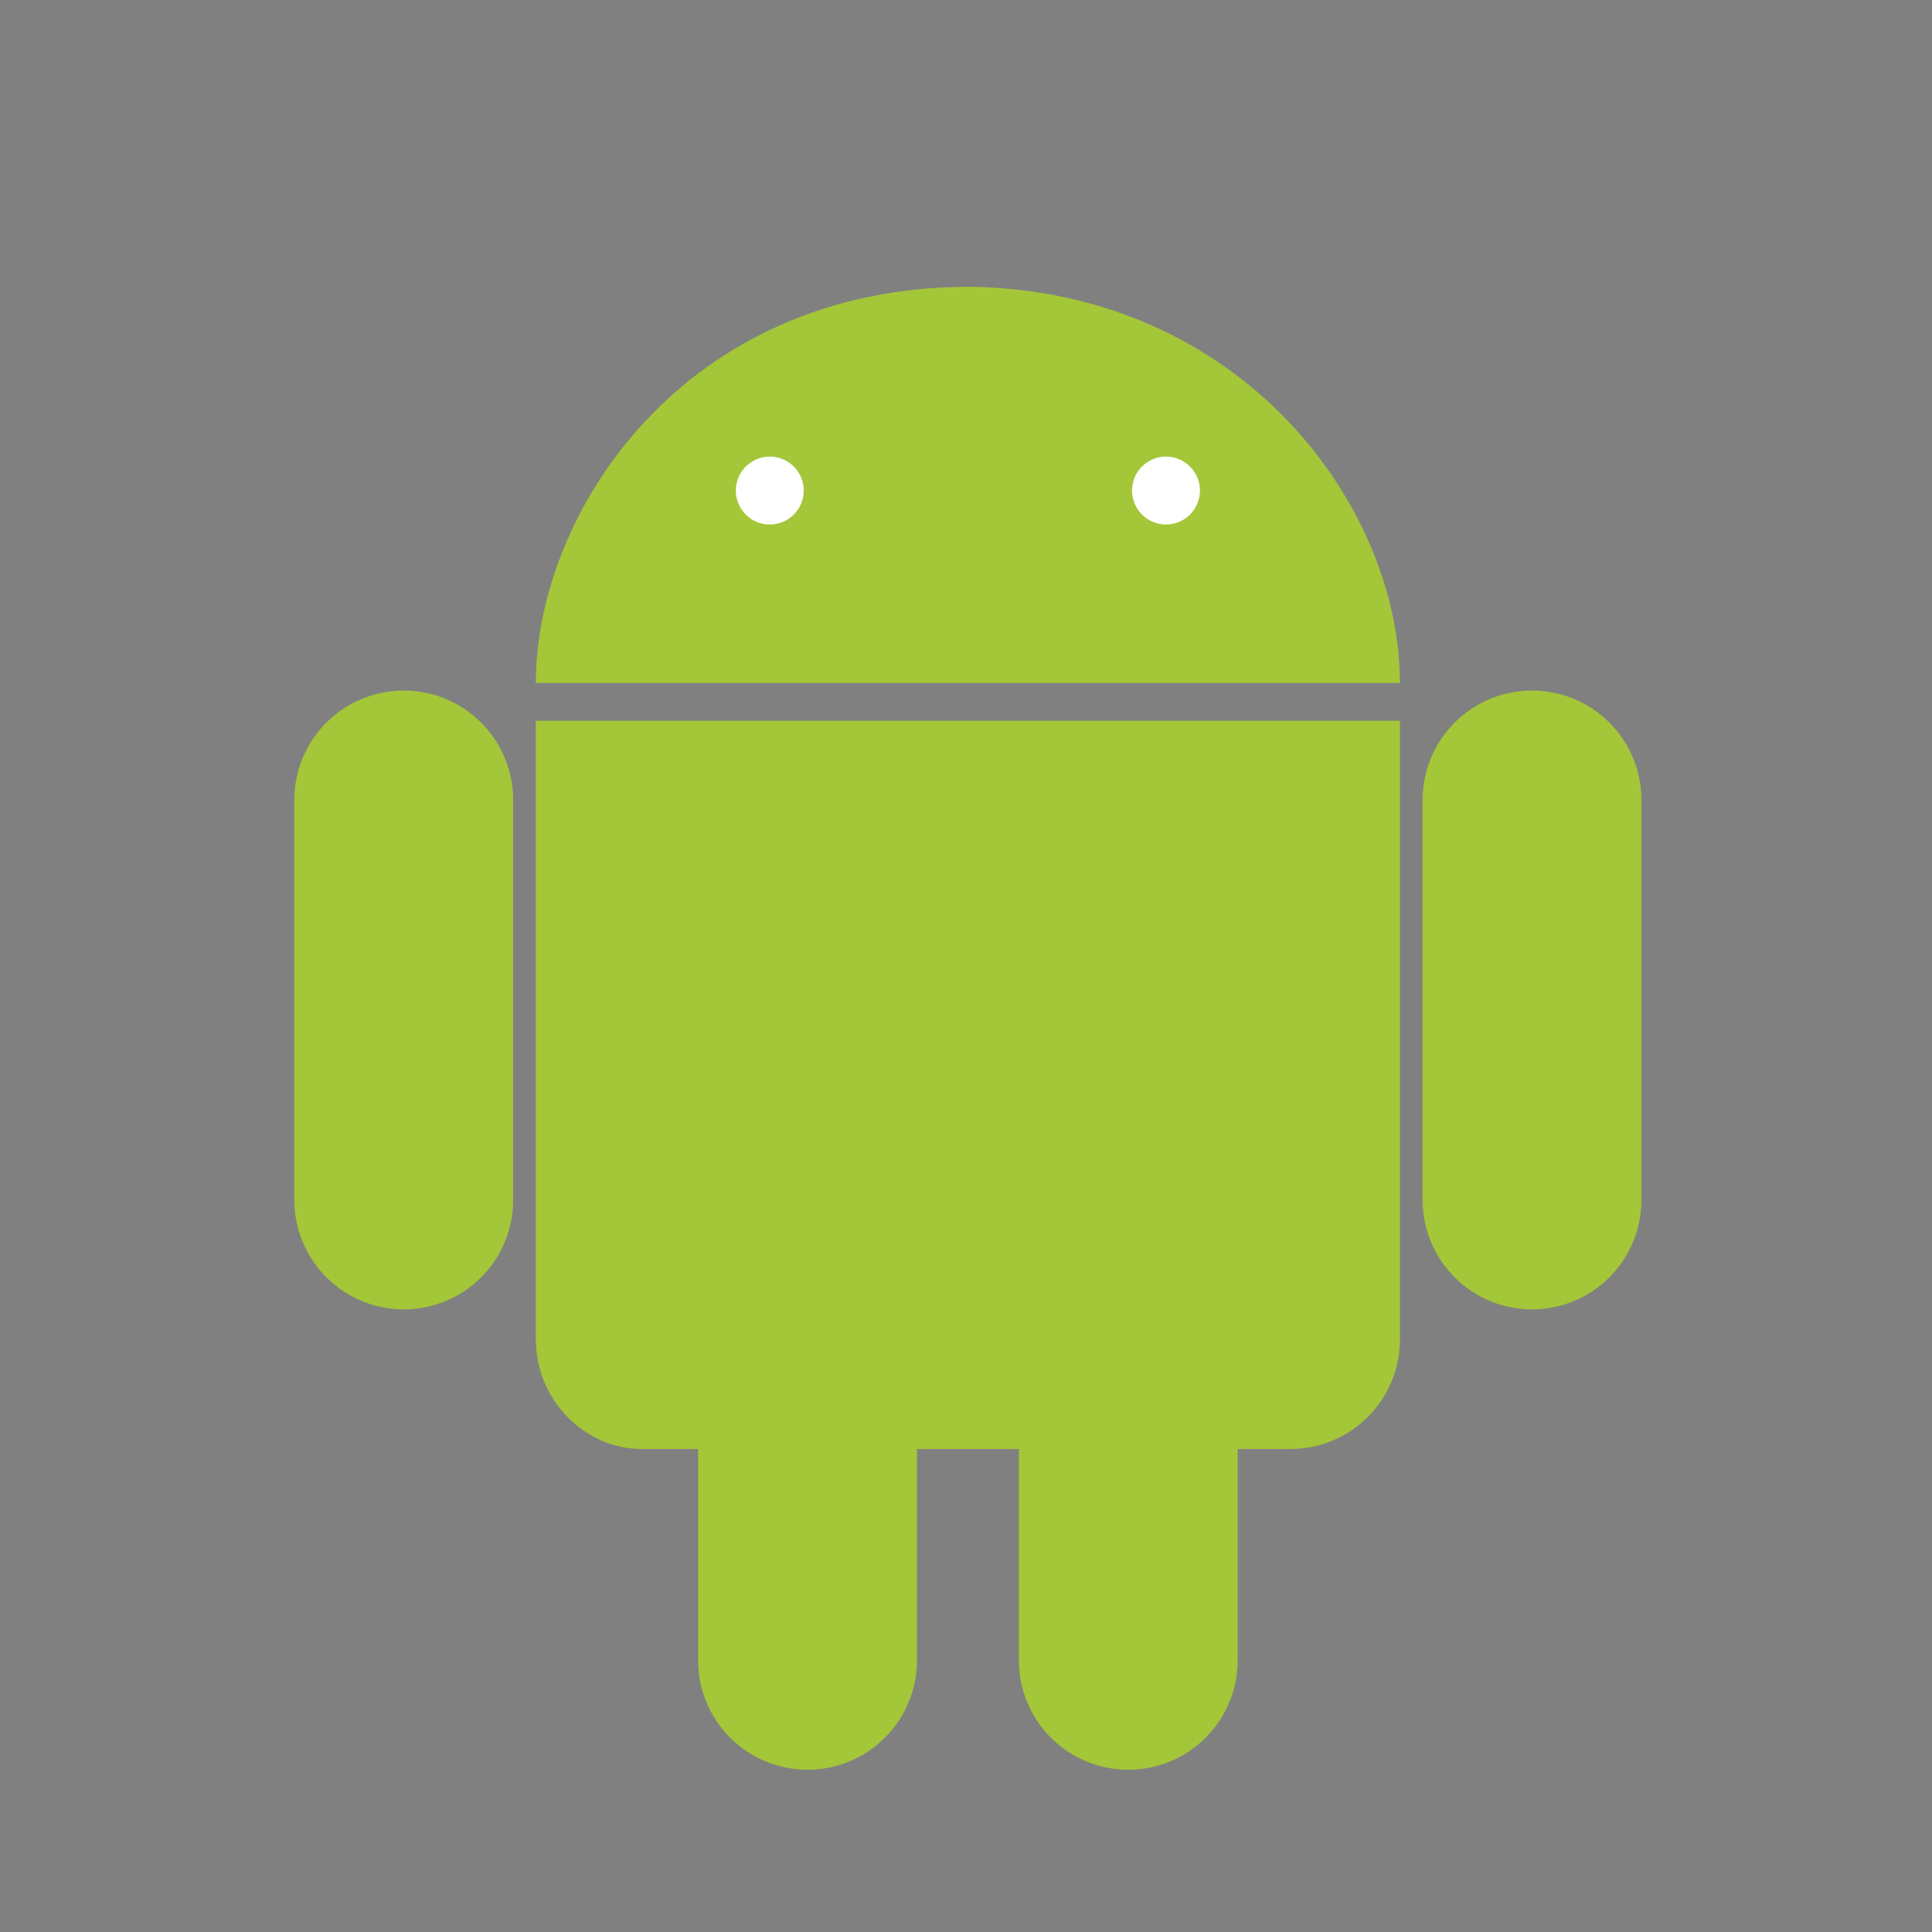 <svg xmlns="http://www.w3.org/2000/svg" height="512" width="512"><rect width="100%" height="100%" fill="#808080" stroke="none"/><g stroke="#a4c639" stroke-linecap="round"><path stroke-width="58" d="M107 212v106m299-106v106m-107 66v56m-85-56v56"/></g><path fill="#a4c639" d="M257 76c-76 0-115 60-115 105h229c0-47-42-104-114-105zM142 191v164c0 16 13 29 28 29h172c16 0 29-13 29-29V191z"/><g fill="#fff"><circle cx="204" cy="130" r="9"/><circle cx="309" cy="130" r="9"/></g></svg>